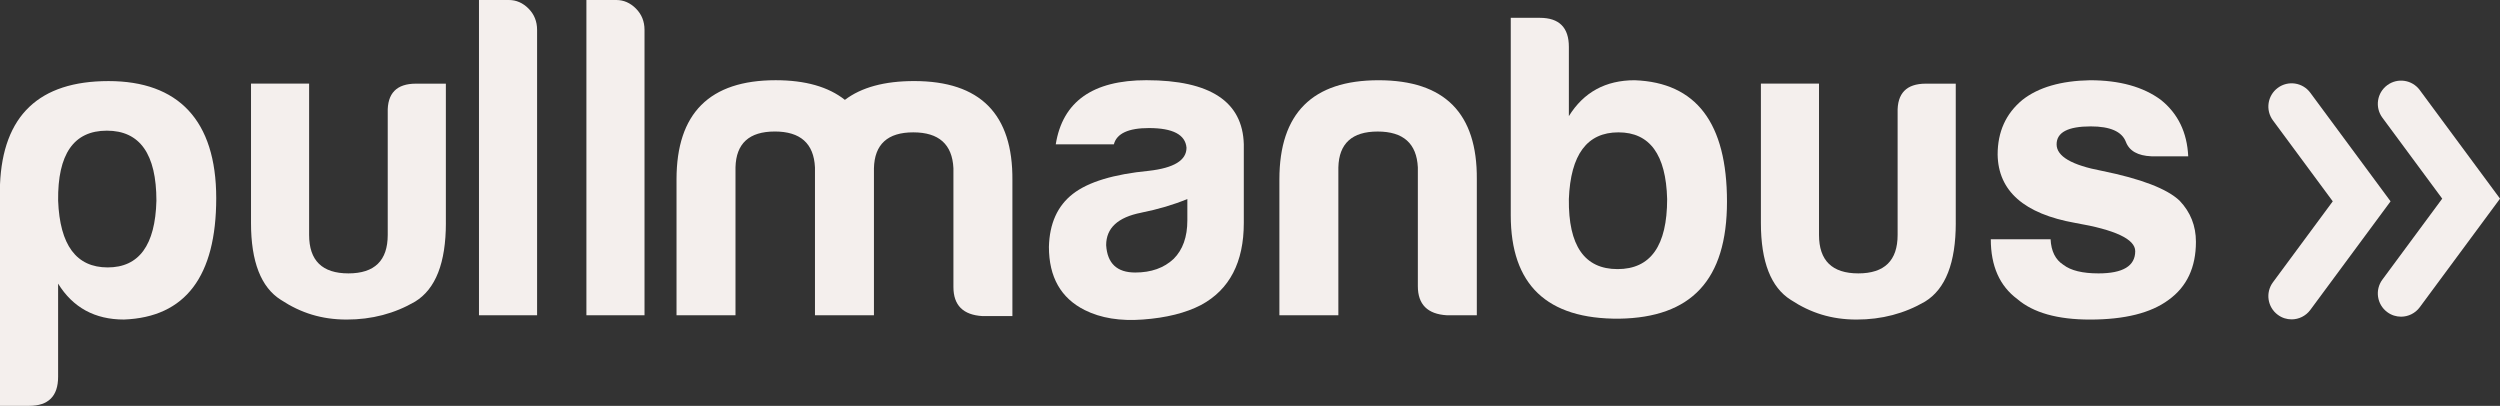 <?xml version="1.0" encoding="UTF-8"?>
<svg id="Capa_2" data-name="Capa 2" xmlns="http://www.w3.org/2000/svg" viewBox="0 0 921.59 149.61">
  <rect x="0" y="0" width="921.59" height="149.61" fill="#333333" stroke="none"/>
  <defs>
    <style>
      .cls-1 {
        fill: #f4efed;
      }
    </style>
  </defs>
  <g id="Capa_1-2" data-name="Capa 1-2">
    <g>
      <g>
        <path class="cls-1" d="M21.42,138.9c0,7.14-3.57,10.71-10.71,10.71H0v-81.6C1.05,42.6,14.39,29.89,40.01,29.89s39.7,14.39,39.7,43.16-11.34,43.9-34.03,44.74c-10.71,0-18.8-4.41-24.26-13.23v34.34h0ZM57.66,74c0-17.22-6.09-25.83-18.27-25.83s-18.17,8.61-17.96,25.83c.63,16.39,6.72,24.58,18.27,24.58s17.54-8.19,17.96-24.58Z"/>
        <path class="cls-1" d="M164.37,82.19c0,14.7-3.78,24.36-11.34,28.99-7.56,4.41-15.96,6.62-25.21,6.62s-16.91-2.42-24.26-7.25c-7.35-4.62-11.03-14.07-11.03-28.36V30.83h21.42v55.77c0,9.45,4.83,14.18,14.49,14.18s14.49-4.73,14.49-14.18v-45.05c-.21-7.14,3.26-10.71,10.4-10.71h11.03v51.35h0Z"/>
        <path class="cls-1" d="M187.59,0c2.73,0,5.15,1.06,7.25,3.17,2.1,2.12,3.15,4.73,3.15,7.85v105.2h-21.42V0h11.03,0Z"/>
        <path class="cls-1" d="M227.19,0c2.73,0,5.15,1.06,7.25,3.17,2.1,2.12,3.15,4.73,3.15,7.85v105.2h-21.42V0h11.03,0Z"/>
        <path class="cls-1" d="M285.62,48.48c-9.45,0-14.28,4.41-14.49,13.23v54.5h-21.74v-50.09c0-24.36,12.18-36.55,36.55-36.55,10.92,0,19.43,2.42,25.52,7.24,6.09-4.62,14.6-6.93,25.52-6.93,24.36,0,36.44,12.18,36.23,36.55v50.09h-11.03c-7.14-.42-10.71-3.99-10.71-10.71v-43.79c-.42-8.82-5.36-13.23-14.81-13.23s-14.28,4.41-14.49,13.23v54.19h-21.74v-54.5c-.42-8.82-5.36-13.23-14.81-13.23h0Z"/>
        <path class="cls-1" d="M421.32,117.79c-8.4.63-15.54-.53-21.42-3.47-8.82-4.41-13.23-12.18-13.23-23.31.21-8.61,3.15-15.12,8.82-19.53s15.02-7.25,28.04-8.51c9.24-1.05,13.86-3.88,13.86-8.51-.42-4.83-5.04-7.25-13.86-7.25-7.56,0-11.87,2-12.92,5.99h-21.42c2.52-15.75,13.65-23.63,33.4-23.63,23.52,0,35.5,7.88,35.92,23.63v28.98c0,14.49-5.25,24.58-15.75,30.25-5.67,2.94-12.81,4.73-21.42,5.36h-.02ZM420.69,78.41c-8.61,1.68-12.92,5.67-12.92,11.97.42,6.72,3.99,10.08,10.71,10.08,5.88,0,10.61-1.68,14.18-5.04,3.36-3.36,5.04-8.09,5.04-14.18v-7.88c-5.04,2.1-10.71,3.78-17.01,5.04h0Z"/>
        <path class="cls-1" d="M533.38,116.22c-7.14-.42-10.71-3.99-10.71-10.71v-43.79c-.42-8.82-5.36-13.23-14.81-13.23s-14.28,4.41-14.49,13.23v54.5h-21.74v-50.09c0-24.36,12.18-36.55,36.55-36.55s36.44,12.18,36.23,36.55v50.09h-11.03,0Z"/>
        <path class="cls-1" d="M578.34,42.81c5.46-8.82,13.55-13.23,24.26-13.23,22.68.84,34.03,15.75,34.03,44.74s-13.23,42.74-39.7,43.16c-26.68.21-40.01-12.5-40.01-38.12V6.57h10.71c7.14,0,10.71,3.57,10.71,10.71v25.52h0ZM596.61,48.79c-11.55,0-17.64,8.19-18.27,24.58-.21,17.22,5.78,25.83,17.96,25.83s18.27-8.61,18.27-25.83c-.42-16.39-6.41-24.58-17.96-24.58Z"/>
        <path class="cls-1" d="M720.97,82.19c0,14.7-3.78,24.36-11.34,28.99-7.56,4.41-15.96,6.62-25.21,6.62s-16.91-2.42-24.26-7.25c-7.35-4.62-11.03-14.07-11.03-28.36V30.83h21.42v55.77c0,9.45,4.83,14.18,14.49,14.18s14.49-4.73,14.49-14.18v-45.05c-.21-7.14,3.25-10.71,10.4-10.71h11.03v51.35h.01Z"/>
        <path class="cls-1" d="M755.92,88.18c.21,4.41,1.78,7.56,4.73,9.45,2.73,2.1,7.04,3.15,12.92,3.15,9.03,0,13.55-2.73,13.55-8.19,0-4.41-7.35-7.88-22.05-10.4-18.9-3.36-28.46-11.76-28.67-25.21,0-8.4,3.04-15.12,9.14-20.16,5.88-4.62,14.18-7.04,24.89-7.24,10.92,0,19.64,2.42,26.15,7.24,6.3,5.04,9.66,11.97,10.08,20.8h-13.55c-5.04-.21-8.19-1.99-9.45-5.36-1.47-3.78-5.78-5.67-12.92-5.67-8.4,0-12.6,2.2-12.6,6.62s5.57,7.67,16.7,9.77c14.49,2.94,24.05,6.62,28.67,11.03,3.99,4.2,5.99,9.24,5.99,15.12,0,9.45-3.36,16.59-10.08,21.42-6.51,4.83-16.17,7.25-28.99,7.25-11.97,0-20.9-2.52-26.78-7.56-6.51-4.83-9.77-12.18-9.77-22.05h22.05-.01Z"/>
      </g>
      <path class="cls-1" d="M885.11,116.74c-1.77,0-3.55-.54-5.08-1.68-3.81-2.81-4.61-8.17-1.8-11.98l22.06-29.85-22.06-29.85c-2.81-3.8-2.01-9.17,1.8-11.98,3.8-2.81,9.17-2.01,11.98,1.8l29.59,40.03-29.59,40.03c-1.68,2.27-4.27,3.48-6.89,3.48h0Z"/>
      <path class="cls-1" d="M844.76,117.73c-1.77,0-3.55-.54-5.08-1.68-3.81-2.81-4.61-8.17-1.8-11.98l22.06-29.85-22.06-29.85c-2.81-3.8-2.01-9.17,1.8-11.98,3.8-2.81,9.17-2.01,11.98,1.8l29.59,40.03-29.59,40.03c-1.68,2.27-4.27,3.48-6.89,3.48h0Z"/>
    </g>
  </g>
</svg>